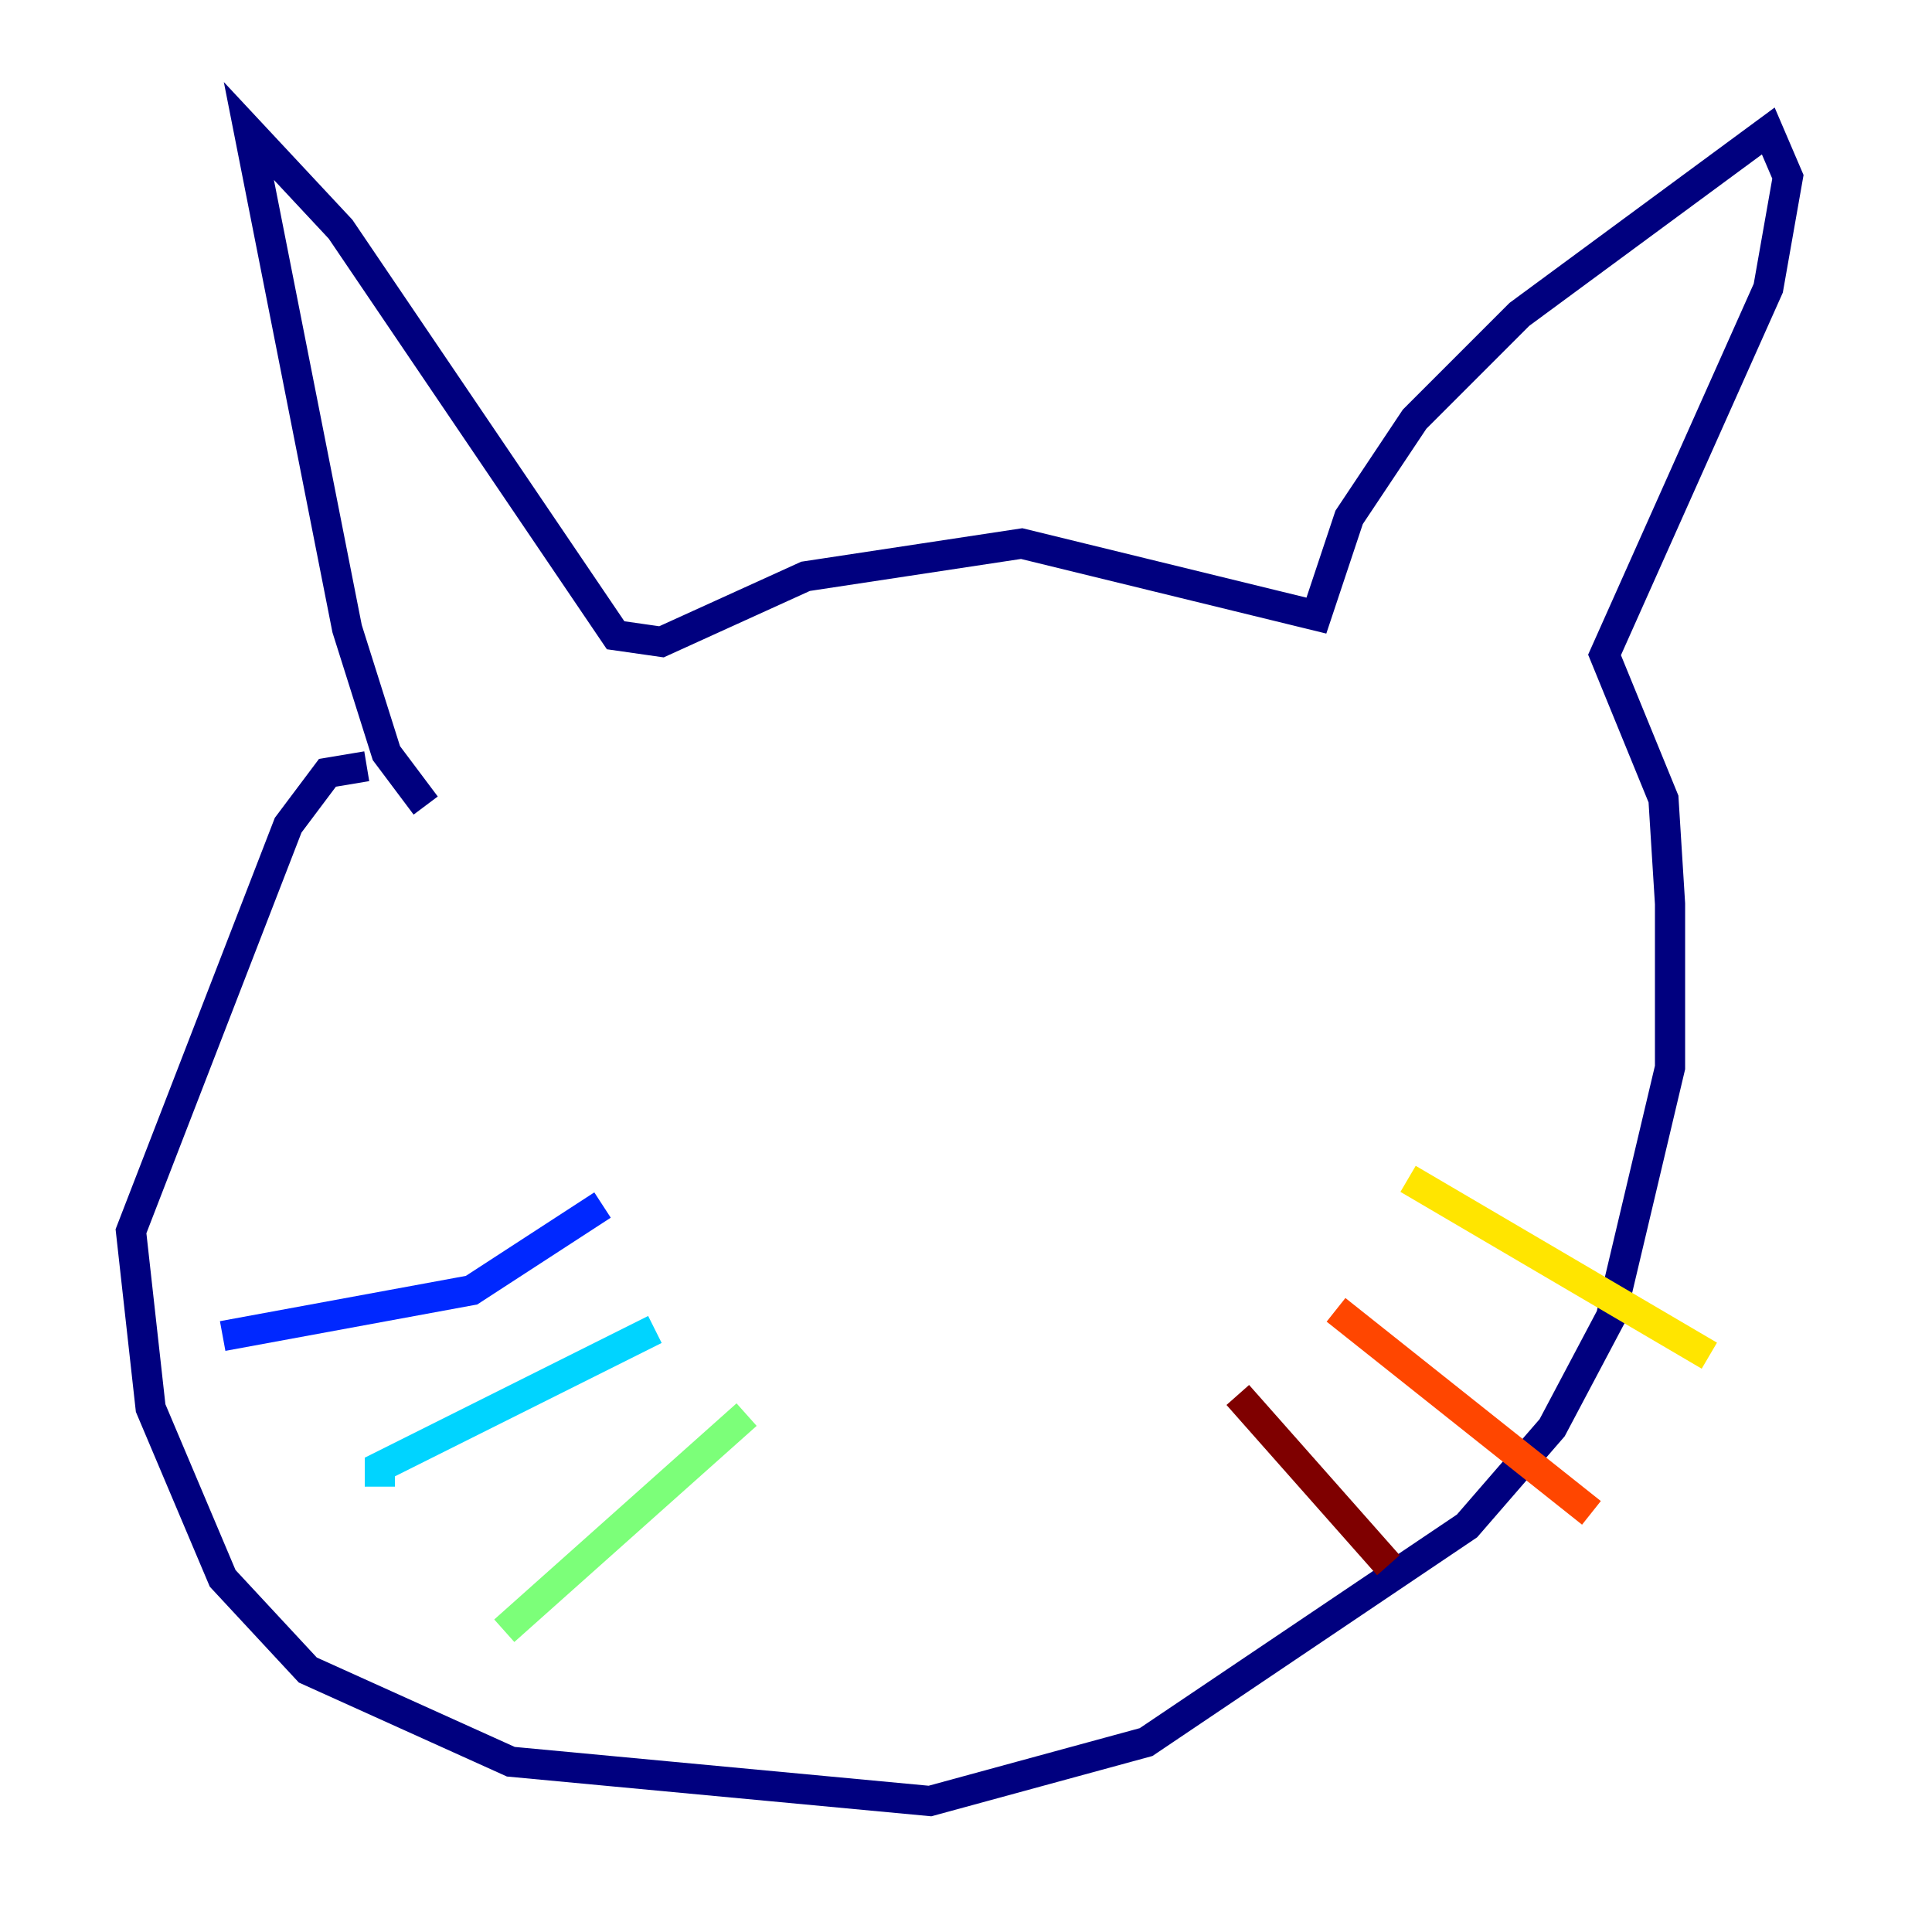 <?xml version="1.0" encoding="utf-8" ?>
<svg baseProfile="tiny" height="128" version="1.2" viewBox="0,0,128,128" width="128" xmlns="http://www.w3.org/2000/svg" xmlns:ev="http://www.w3.org/2001/xml-events" xmlns:xlink="http://www.w3.org/1999/xlink"><defs /><polyline fill="none" points="28.203,53.37 25.6,49.898 22.997,41.654 16.488,8.678 22.563,15.186 40.786,42.088 43.824,42.522 53.37,38.183 67.688,36.014 87.214,40.786 89.383,34.278 93.722,27.77 100.664,20.827 117.153,8.678 118.454,11.715 117.153,19.091 106.305,43.39 110.21,52.936 110.644,59.878 110.644,70.725 106.739,87.214 102.834,94.59 97.193,101.098 75.932,115.417 61.614,119.322 33.844,116.719 20.393,110.644 14.752,104.57 9.98,93.288 8.678,81.573 19.091,54.671 21.695,51.2 24.298,50.766" stroke="#00007f" stroke-width="2" /><polyline fill="none" points="39.919,79.837 31.241,85.478 14.752,88.515" stroke="#0028ff" stroke-width="2" /><polyline fill="none" points="43.39,88.081 25.166,97.193 25.166,98.495" stroke="#00d4ff" stroke-width="2" /><polyline fill="none" points="49.464,93.722 33.41,108.041" stroke="#7cff79" stroke-width="2" /><polyline fill="none" points="93.288,78.102 113.248,89.817" stroke="#ffe500" stroke-width="2" /><polyline fill="none" points="88.515,86.78 105.437,100.231" stroke="#ff4600" stroke-width="2" /><polyline fill="none" points="82.007,92.42 91.986,103.702" stroke="#7f0000" stroke-width="2" /></svg>